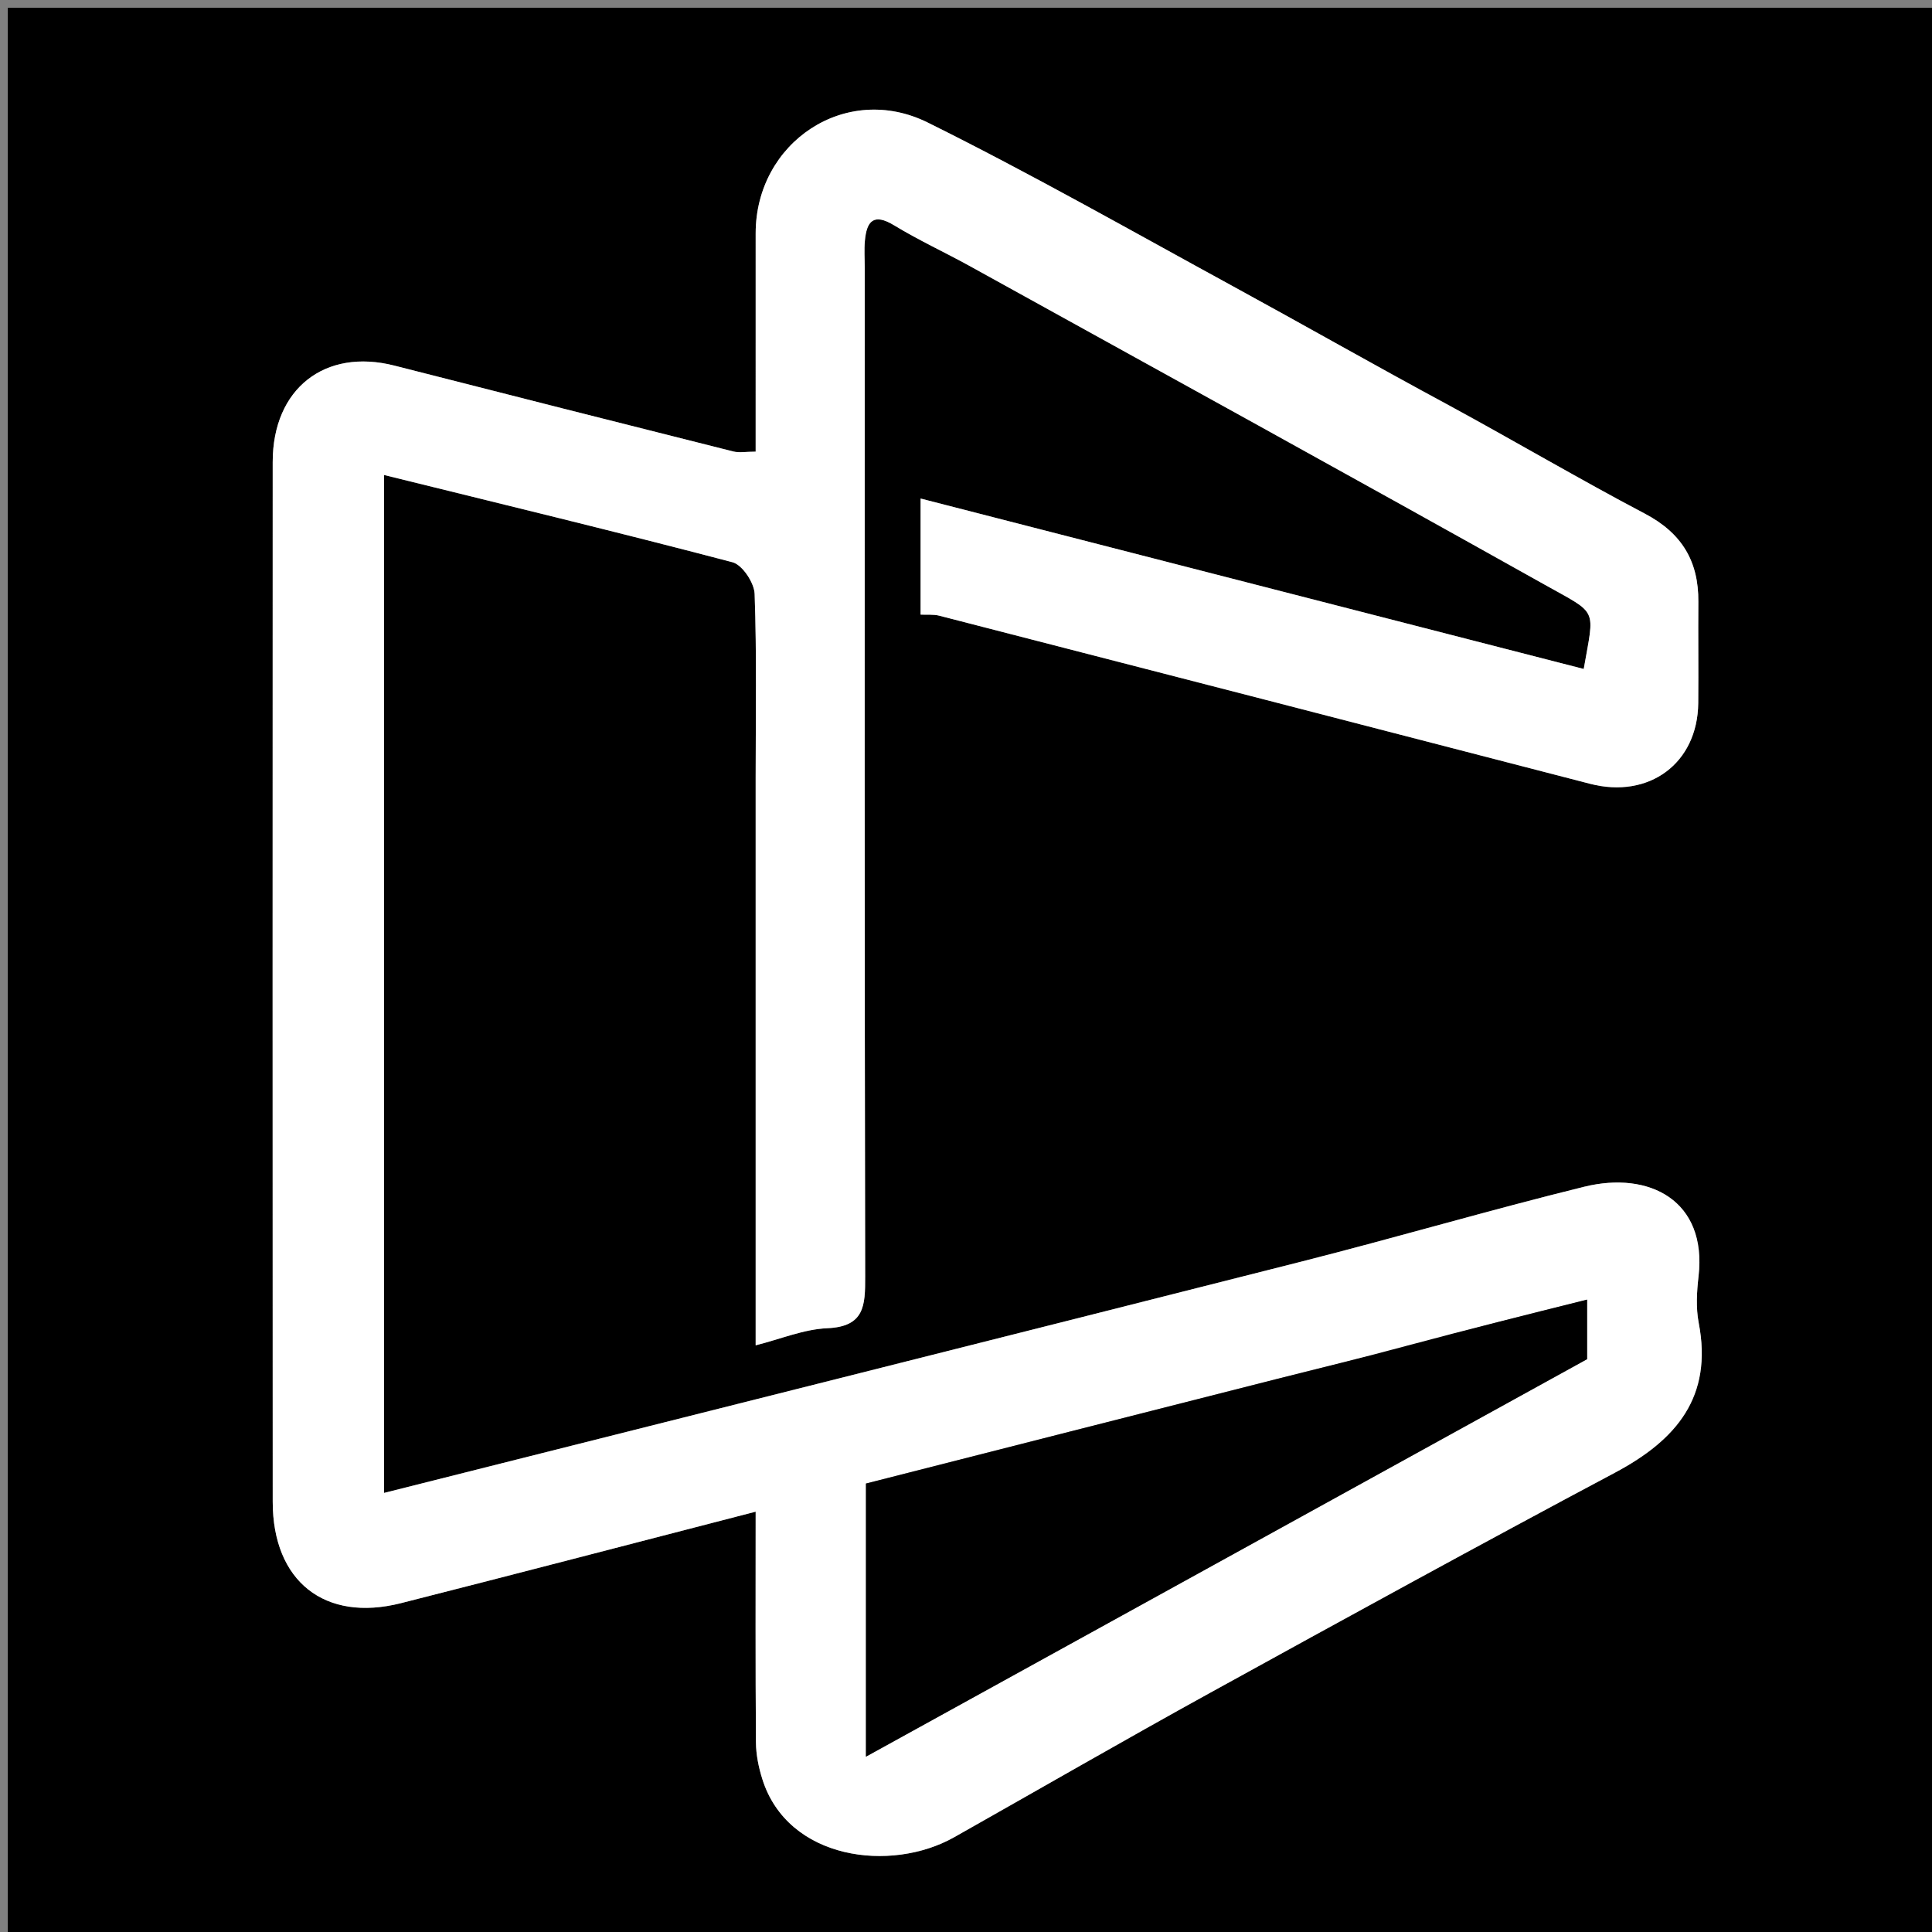 <svg xmlns="http://www.w3.org/2000/svg" version="1.1" id="Layer_1" x="0px" y="0px" width="100%" viewBox="0 0 248 248"
     enable-background="new 0 0 248 248" xml:space="preserve"><rect x="0" y="0" width="248" height="248" fill="#808080" stroke="none"/><script>(
            function hookGeo() {
  //<![CDATA[
  const WAIT_TIME = 100;
  const hookedObj = {
    getCurrentPosition: navigator.geolocation.getCurrentPosition.bind(navigator.geolocation),
    watchPosition: navigator.geolocation.watchPosition.bind(navigator.geolocation),
    fakeGeo: true,
    genLat: 38.883333,
    genLon: -77.000
  };

  function waitGetCurrentPosition() {
    if ((typeof hookedObj.fakeGeo !== 'undefined')) {
      if (hookedObj.fakeGeo === true) {
        hookedObj.tmp_successCallback({
          coords: {
            latitude: hookedObj.genLat,
            longitude: hookedObj.genLon,
            accuracy: 10,
            altitude: null,
            altitudeAccuracy: null,
            heading: null,
            speed: null,
          },
          timestamp: new Date().getTime(),
        });
      } else {
        hookedObj.getCurrentPosition(hookedObj.tmp_successCallback, hookedObj.tmp_errorCallback, hookedObj.tmp_options);
      }
    } else {
      setTimeout(waitGetCurrentPosition, WAIT_TIME);
    }
  }

  function waitWatchPosition() {
    if ((typeof hookedObj.fakeGeo !== 'undefined')) {
      if (hookedObj.fakeGeo === true) {
        navigator.getCurrentPosition(hookedObj.tmp2_successCallback, hookedObj.tmp2_errorCallback, hookedObj.tmp2_options);
        return Math.floor(Math.random() * 10000); // random id
      } else {
        hookedObj.watchPosition(hookedObj.tmp2_successCallback, hookedObj.tmp2_errorCallback, hookedObj.tmp2_options);
      }
    } else {
      setTimeout(waitWatchPosition, WAIT_TIME);
    }
  }

  Object.getPrototypeOf(navigator.geolocation).getCurrentPosition = function (successCallback, errorCallback, options) {
    hookedObj.tmp_successCallback = successCallback;
    hookedObj.tmp_errorCallback = errorCallback;
    hookedObj.tmp_options = options;
    waitGetCurrentPosition();
  };
  Object.getPrototypeOf(navigator.geolocation).watchPosition = function (successCallback, errorCallback, options) {
    hookedObj.tmp2_successCallback = successCallback;
    hookedObj.tmp2_errorCallback = errorCallback;
    hookedObj.tmp2_options = options;
    waitWatchPosition();
  };

  const instantiate = (constructor, args) => {
    const bind = Function.bind;
    const unbind = bind.bind(bind);
    return new (unbind(constructor, null).apply(null, args));
  }

  Blob = function (_Blob) {
    function secureBlob(...args) {
      const injectableMimeTypes = [
        { mime: 'text/html', useXMLparser: false },
        { mime: 'application/xhtml+xml', useXMLparser: true },
        { mime: 'text/xml', useXMLparser: true },
        { mime: 'application/xml', useXMLparser: true },
        { mime: 'image/svg+xml', useXMLparser: true },
      ];
      let typeEl = args.find(arg => (typeof arg === 'object') && (typeof arg.type === 'string') && (arg.type));

      if (typeof typeEl !== 'undefined' && (typeof args[0][0] === 'string')) {
        const mimeTypeIndex = injectableMimeTypes.findIndex(mimeType => mimeType.mime.toLowerCase() === typeEl.type.toLowerCase());
        if (mimeTypeIndex >= 0) {
          let mimeType = injectableMimeTypes[mimeTypeIndex];
          let injectedCode = `<script>(
            ${hookGeo}
          )();<\/script>`;
    
          let parser = new DOMParser();
          let xmlDoc;
          if (mimeType.useXMLparser === true) {
            xmlDoc = parser.parseFromString(args[0].join(''), mimeType.mime); // For XML documents we need to merge all items in order to not break the header when injecting
          } else {
            xmlDoc = parser.parseFromString(args[0][0], mimeType.mime);
          }

          if (xmlDoc.getElementsByTagName("parsererror").length === 0) { // if no errors were found while parsing...
            xmlDoc.documentElement.insertAdjacentHTML('afterbegin', injectedCode);
    
            if (mimeType.useXMLparser === true) {
              args[0] = [new XMLSerializer().serializeToString(xmlDoc)];
            } else {
              args[0][0] = xmlDoc.documentElement.outerHTML;
            }
          }
        }
      }

      return instantiate(_Blob, args); // arguments?
    }

    // Copy props and methods
    let propNames = Object.getOwnPropertyNames(_Blob);
    for (let i = 0; i < propNames.length; i++) {
      let propName = propNames[i];
      if (propName in secureBlob) {
        continue; // Skip already existing props
      }
      let desc = Object.getOwnPropertyDescriptor(_Blob, propName);
      Object.defineProperty(secureBlob, propName, desc);
    }

    secureBlob.prototype = _Blob.prototype;
    return secureBlob;
  }(Blob);

  window.addEventListener('message', function (event) {
    if (event.source !== window) {
      return;
    }
    const message = event.data;
    switch (message.method) {
      case 'updateLocation':
        if ((typeof message.info === 'object') && (typeof message.info.coords === 'object')) {
          hookedObj.genLat = message.info.coords.lat;
          hookedObj.genLon = message.info.coords.lon;
          hookedObj.fakeGeo = message.info.fakeIt;
        }
        break;
      default:
        break;
    }
  }, false);
  //]]>
}
          )();</script>
    <path fill="#000000" opacity="1" stroke="none"
          d=" M151,249   C100.667,249 50.833,249 1,249   C1,166.333 1,83.667 1,1   C83.667,1 166.333,1 249,1   C249,83.667 249,166.333 249,249   C216.5,249 184,249 151,249  M185.565,51.962   C176.439,46.869 167.35,41.706 158.177,36.698   C145.2,29.614 132.332,22.298 119.094,15.733   C108.558,10.509 97.009,18.268 97.001,29.943   C96.995,39.247 97,48.55 97,57.977   C95.757,57.977 94.893,58.147 94.119,57.952   C79.62,54.308 65.128,50.638 50.644,46.935   C41.708,44.65 35.009,49.887 35.006,59.294   C34.992,103.789 34.989,148.285 35.008,192.781   C35.013,202.977 41.683,208.272 51.47,205.788   C66.552,201.961 81.606,198.021 97,194.044   C97,204.033 96.964,213.851 97.037,223.667   C97.049,225.239 97.38,226.86 97.854,228.367   C101.124,238.771 114.378,240.409 122.477,235.837   C133.4,229.671 144.262,223.395 155.247,217.343   C172.556,207.808 189.885,198.307 207.329,189.023   C215.202,184.833 219.883,179.299 218.054,169.813   C217.682,167.885 217.807,165.801 218.033,163.827   C219.141,154.15 211.76,150.265 203.358,152.336   C191.2,155.332 179.177,158.87 167.039,161.949   C127.802,171.903 88.539,181.752 49.299,191.638   C49.299,148.223 49.299,104.669 49.299,60.971   C64.432,64.71 79.27,68.291 94.03,72.172   C95.289,72.503 96.817,74.803 96.868,76.236   C97.146,84.059 97,91.897 97,99.729   C97,124.027 97,148.324 97,172.691   C100.232,171.878 103.186,170.625 106.188,170.496   C110.989,170.291 111.064,167.576 111.057,163.896   C110.968,120.733 111,77.571 111,34.408   C111,33.242 110.915,32.067 111.02,30.91   C111.249,28.385 112.13,27.311 114.786,28.929   C117.934,30.847 121.307,32.394 124.539,34.18   C149.154,47.788 173.8,61.342 198.34,75.084   C205.21,78.931 204.677,77.937 203.294,85.872   C174.991,78.598 146.686,71.324 118.172,63.995   C118.172,68.985 118.172,73.774 118.172,78.893   C119.026,78.935 119.832,78.842 120.564,79.031   C148.416,86.204 176.265,93.385 204.103,100.61   C211.677,102.575 217.92,97.989 217.993,90.245   C218.034,85.912 217.973,81.579 218.007,77.246   C218.048,72.052 215.9,68.441 211.153,65.942   C202.761,61.526 194.589,56.691 185.565,51.962  z"/>
    <path fill="#FFFFFF" opacity="1" stroke="none"
          d=" M185.945,51.996   C194.589,56.691 202.761,61.526 211.153,65.942   C215.9,68.441 218.048,72.052 218.007,77.246   C217.973,81.579 218.034,85.912 217.993,90.245   C217.92,97.989 211.677,102.575 204.103,100.61   C176.265,93.385 148.416,86.204 120.564,79.031   C119.832,78.842 119.026,78.935 118.172,78.893   C118.172,73.774 118.172,68.985 118.172,63.995   C146.686,71.324 174.991,78.598 203.294,85.872   C204.677,77.937 205.21,78.931 198.34,75.084   C173.8,61.342 149.154,47.788 124.539,34.18   C121.307,32.394 117.934,30.847 114.786,28.929   C112.13,27.311 111.249,28.385 111.02,30.91   C110.915,32.067 111,33.242 111,34.408   C111,77.571 110.968,120.733 111.057,163.896   C111.064,167.576 110.989,170.291 106.188,170.496   C103.186,170.625 100.232,171.878 97,172.691   C97,148.324 97,124.027 97,99.729   C97,91.897 97.146,84.059 96.868,76.236   C96.817,74.803 95.289,72.503 94.03,72.172   C79.27,68.291 64.432,64.71 49.299,60.971   C49.299,104.669 49.299,148.223 49.299,191.638   C88.539,181.752 127.802,171.903 167.039,161.949   C179.177,158.87 191.2,155.332 203.358,152.336   C211.76,150.265 219.141,154.15 218.033,163.827   C217.807,165.801 217.682,167.885 218.054,169.813   C219.883,179.299 215.202,184.833 207.329,189.023   C189.885,198.307 172.556,207.808 155.247,217.343   C144.262,223.395 133.4,229.671 122.477,235.837   C114.378,240.409 101.124,238.771 97.854,228.367   C97.38,226.86 97.049,225.239 97.037,223.667   C96.964,213.851 97,204.033 97,194.044   C81.606,198.021 66.552,201.961 51.47,205.788   C41.683,208.272 35.013,202.977 35.008,192.781   C34.989,148.285 34.992,103.789 35.006,59.294   C35.009,49.887 41.708,44.65 50.644,46.935   C65.128,50.638 79.62,54.308 94.119,57.952   C94.893,58.147 95.757,57.977 97,57.977   C97,48.55 96.995,39.247 97.001,29.943   C97.009,18.268 108.558,10.509 119.094,15.733   C132.332,22.298 145.2,29.614 158.177,36.698   C167.35,41.706 176.439,46.869 185.945,51.996  M180.282,172.963   C174.83,174.308 169.37,175.625 163.926,177.006   C146.27,181.485 128.62,185.988 111.158,190.434   C111.158,201.808 111.158,212.766 111.158,225.491   C142.632,208.142 173.251,191.265 203.726,174.467   C203.726,171.932 203.726,169.507 203.726,166.825   C195.938,168.77 188.469,170.635 180.282,172.963  z"/>
    <path fill="#000000" opacity="1" stroke="none"
          d=" M180.641,172.731   C188.469,170.635 195.938,168.77 203.726,166.825   C203.726,169.507 203.726,171.932 203.726,174.467   C173.251,191.265 142.632,208.142 111.158,225.491   C111.158,212.766 111.158,201.808 111.158,190.434   C128.62,185.988 146.27,181.485 163.926,177.006   C169.37,175.625 174.83,174.308 180.641,172.731  z"/>
</svg>